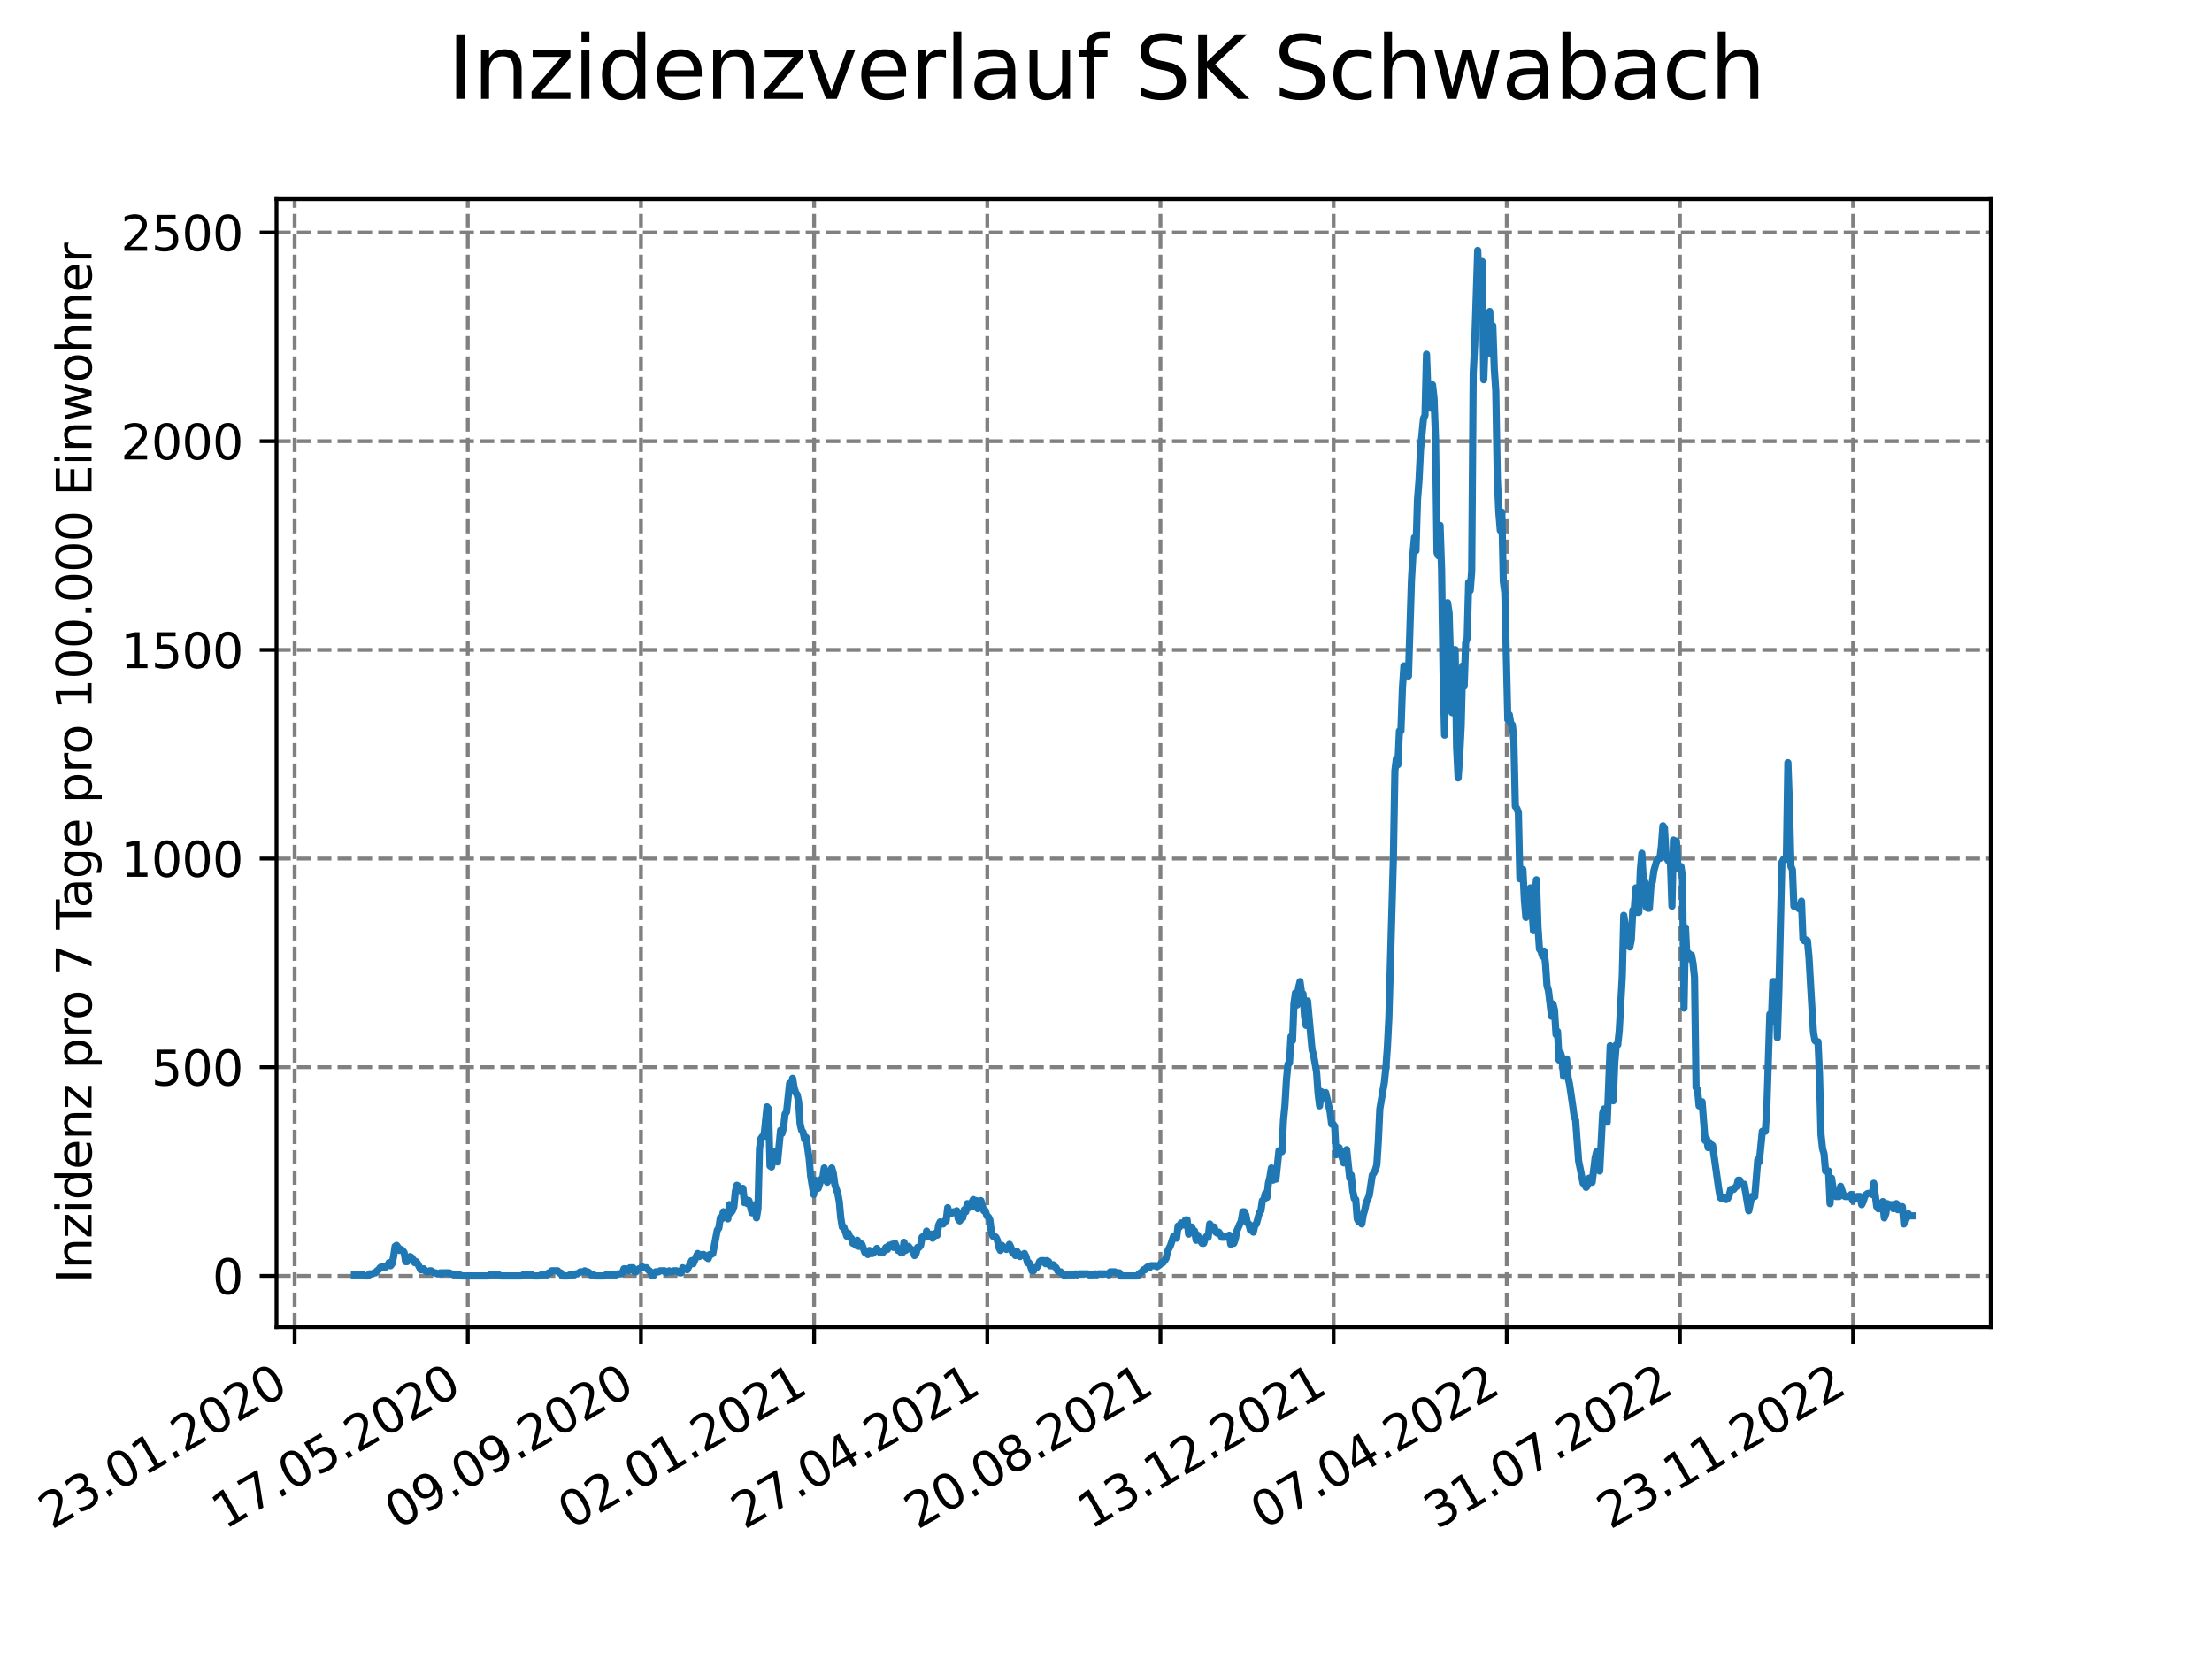 <?xml version="1.0" encoding="utf-8" standalone="no"?>
<!DOCTYPE svg PUBLIC "-//W3C//DTD SVG 1.1//EN"
  "http://www.w3.org/Graphics/SVG/1.1/DTD/svg11.dtd">
<svg xmlns:xlink="http://www.w3.org/1999/xlink" width="460.8pt" height="345.6pt" viewBox="0 0 460.8 345.6" xmlns="http://www.w3.org/2000/svg" version="1.1">
 <defs>
  <style type="text/css">*{stroke-linejoin: round; stroke-linecap: butt}</style>
 </defs>
 <g id="figure_1">
  <g id="patch_1">
   <path d="M 0 345.6 
L 460.8 345.6 
L 460.8 0 
L 0 0 
z
" style="fill: #ffffff"/>
  </g>
  <g id="axes_1">
   <g id="patch_2">
    <path d="M 57.6 276.48 
L 414.72 276.48 
L 414.72 41.472 
L 57.6 41.472 
z
" style="fill: #ffffff"/>
   </g>
   <g id="matplotlib.axis_1">
    <g id="xtick_1">
     <g id="line2d_1">
      <path d="M 61.377 276.48 
L 61.377 41.472 
" clip-path="url(#pb14b5b7aa2)" style="fill: none; stroke-dasharray: 2.96,1.28; stroke-dashoffset: 0; stroke: #808080; stroke-width: 0.8"/>
     </g>
     <g id="line2d_2">
      <defs>
       <path id="m2f297c852d" d="M 0 0 
L 0 3.5 
" style="stroke: #000000; stroke-width: 0.8"/>
      </defs>
      <g>
       <use xlink:href="#m2f297c852d" x="61.377" y="276.48" style="stroke: #000000; stroke-width: 0.8"/>
      </g>
     </g>
     <g id="text_1">
      <!-- 23.01.2020 -->
      <g transform="translate(10.752 318.689) rotate(-30) scale(0.1 -0.1)">
       <defs>
        <path id="DejaVuSans-32" d="M 1228 531 
L 3431 531 
L 3431 0 
L 469 0 
L 469 531 
Q 828 903 1448 1529 
Q 2069 2156 2228 2338 
Q 2531 2678 2651 2914 
Q 2772 3150 2772 3378 
Q 2772 3750 2511 3984 
Q 2250 4219 1831 4219 
Q 1534 4219 1204 4116 
Q 875 4013 500 3803 
L 500 4441 
Q 881 4594 1212 4672 
Q 1544 4750 1819 4750 
Q 2544 4750 2975 4387 
Q 3406 4025 3406 3419 
Q 3406 3131 3298 2873 
Q 3191 2616 2906 2266 
Q 2828 2175 2409 1742 
Q 1991 1309 1228 531 
z
" transform="scale(0.016)"/>
        <path id="DejaVuSans-33" d="M 2597 2516 
Q 3050 2419 3304 2112 
Q 3559 1806 3559 1356 
Q 3559 666 3084 287 
Q 2609 -91 1734 -91 
Q 1441 -91 1130 -33 
Q 819 25 488 141 
L 488 750 
Q 750 597 1062 519 
Q 1375 441 1716 441 
Q 2309 441 2620 675 
Q 2931 909 2931 1356 
Q 2931 1769 2642 2001 
Q 2353 2234 1838 2234 
L 1294 2234 
L 1294 2753 
L 1863 2753 
Q 2328 2753 2575 2939 
Q 2822 3125 2822 3475 
Q 2822 3834 2567 4026 
Q 2313 4219 1838 4219 
Q 1578 4219 1281 4162 
Q 984 4106 628 3988 
L 628 4550 
Q 988 4650 1302 4700 
Q 1616 4750 1894 4750 
Q 2613 4750 3031 4423 
Q 3450 4097 3450 3541 
Q 3450 3153 3228 2886 
Q 3006 2619 2597 2516 
z
" transform="scale(0.016)"/>
        <path id="DejaVuSans-2e" d="M 684 794 
L 1344 794 
L 1344 0 
L 684 0 
L 684 794 
z
" transform="scale(0.016)"/>
        <path id="DejaVuSans-30" d="M 2034 4250 
Q 1547 4250 1301 3770 
Q 1056 3291 1056 2328 
Q 1056 1369 1301 889 
Q 1547 409 2034 409 
Q 2525 409 2770 889 
Q 3016 1369 3016 2328 
Q 3016 3291 2770 3770 
Q 2525 4250 2034 4250 
z
M 2034 4750 
Q 2819 4750 3233 4129 
Q 3647 3509 3647 2328 
Q 3647 1150 3233 529 
Q 2819 -91 2034 -91 
Q 1250 -91 836 529 
Q 422 1150 422 2328 
Q 422 3509 836 4129 
Q 1250 4750 2034 4750 
z
" transform="scale(0.016)"/>
        <path id="DejaVuSans-31" d="M 794 531 
L 1825 531 
L 1825 4091 
L 703 3866 
L 703 4441 
L 1819 4666 
L 2450 4666 
L 2450 531 
L 3481 531 
L 3481 0 
L 794 0 
L 794 531 
z
" transform="scale(0.016)"/>
       </defs>
       <use xlink:href="#DejaVuSans-32"/>
       <use xlink:href="#DejaVuSans-33" x="63.623"/>
       <use xlink:href="#DejaVuSans-2e" x="127.246"/>
       <use xlink:href="#DejaVuSans-30" x="159.033"/>
       <use xlink:href="#DejaVuSans-31" x="222.656"/>
       <use xlink:href="#DejaVuSans-2e" x="286.279"/>
       <use xlink:href="#DejaVuSans-32" x="318.066"/>
       <use xlink:href="#DejaVuSans-30" x="381.689"/>
       <use xlink:href="#DejaVuSans-32" x="445.312"/>
       <use xlink:href="#DejaVuSans-30" x="508.936"/>
      </g>
     </g>
    </g>
    <g id="xtick_2">
     <g id="line2d_3">
      <path d="M 97.45 276.48 
L 97.45 41.472 
" clip-path="url(#pb14b5b7aa2)" style="fill: none; stroke-dasharray: 2.96,1.28; stroke-dashoffset: 0; stroke: #808080; stroke-width: 0.8"/>
     </g>
     <g id="line2d_4">
      <g>
       <use xlink:href="#m2f297c852d" x="97.45" y="276.48" style="stroke: #000000; stroke-width: 0.8"/>
      </g>
     </g>
     <g id="text_2">
      <!-- 17.05.2020 -->
      <g transform="translate(46.825 318.689) rotate(-30) scale(0.1 -0.1)">
       <defs>
        <path id="DejaVuSans-37" d="M 525 4666 
L 3525 4666 
L 3525 4397 
L 1831 0 
L 1172 0 
L 2766 4134 
L 525 4134 
L 525 4666 
z
" transform="scale(0.016)"/>
        <path id="DejaVuSans-35" d="M 691 4666 
L 3169 4666 
L 3169 4134 
L 1269 4134 
L 1269 2991 
Q 1406 3038 1543 3061 
Q 1681 3084 1819 3084 
Q 2600 3084 3056 2656 
Q 3513 2228 3513 1497 
Q 3513 744 3044 326 
Q 2575 -91 1722 -91 
Q 1428 -91 1123 -41 
Q 819 9 494 109 
L 494 744 
Q 775 591 1075 516 
Q 1375 441 1709 441 
Q 2250 441 2565 725 
Q 2881 1009 2881 1497 
Q 2881 1984 2565 2268 
Q 2250 2553 1709 2553 
Q 1456 2553 1204 2497 
Q 953 2441 691 2322 
L 691 4666 
z
" transform="scale(0.016)"/>
       </defs>
       <use xlink:href="#DejaVuSans-31"/>
       <use xlink:href="#DejaVuSans-37" x="63.623"/>
       <use xlink:href="#DejaVuSans-2e" x="127.246"/>
       <use xlink:href="#DejaVuSans-30" x="159.033"/>
       <use xlink:href="#DejaVuSans-35" x="222.656"/>
       <use xlink:href="#DejaVuSans-2e" x="286.279"/>
       <use xlink:href="#DejaVuSans-32" x="318.066"/>
       <use xlink:href="#DejaVuSans-30" x="381.689"/>
       <use xlink:href="#DejaVuSans-32" x="445.312"/>
       <use xlink:href="#DejaVuSans-30" x="508.936"/>
      </g>
     </g>
    </g>
    <g id="xtick_3">
     <g id="line2d_5">
      <path d="M 133.523 276.48 
L 133.523 41.472 
" clip-path="url(#pb14b5b7aa2)" style="fill: none; stroke-dasharray: 2.96,1.28; stroke-dashoffset: 0; stroke: #808080; stroke-width: 0.8"/>
     </g>
     <g id="line2d_6">
      <g>
       <use xlink:href="#m2f297c852d" x="133.523" y="276.48" style="stroke: #000000; stroke-width: 0.8"/>
      </g>
     </g>
     <g id="text_3">
      <!-- 09.09.2020 -->
      <g transform="translate(82.897 318.689) rotate(-30) scale(0.1 -0.1)">
       <defs>
        <path id="DejaVuSans-39" d="M 703 97 
L 703 672 
Q 941 559 1184 500 
Q 1428 441 1663 441 
Q 2288 441 2617 861 
Q 2947 1281 2994 2138 
Q 2813 1869 2534 1725 
Q 2256 1581 1919 1581 
Q 1219 1581 811 2004 
Q 403 2428 403 3163 
Q 403 3881 828 4315 
Q 1253 4750 1959 4750 
Q 2769 4750 3195 4129 
Q 3622 3509 3622 2328 
Q 3622 1225 3098 567 
Q 2575 -91 1691 -91 
Q 1453 -91 1209 -44 
Q 966 3 703 97 
z
M 1959 2075 
Q 2384 2075 2632 2365 
Q 2881 2656 2881 3163 
Q 2881 3666 2632 3958 
Q 2384 4250 1959 4250 
Q 1534 4250 1286 3958 
Q 1038 3666 1038 3163 
Q 1038 2656 1286 2365 
Q 1534 2075 1959 2075 
z
" transform="scale(0.016)"/>
       </defs>
       <use xlink:href="#DejaVuSans-30"/>
       <use xlink:href="#DejaVuSans-39" x="63.623"/>
       <use xlink:href="#DejaVuSans-2e" x="127.246"/>
       <use xlink:href="#DejaVuSans-30" x="159.033"/>
       <use xlink:href="#DejaVuSans-39" x="222.656"/>
       <use xlink:href="#DejaVuSans-2e" x="286.279"/>
       <use xlink:href="#DejaVuSans-32" x="318.066"/>
       <use xlink:href="#DejaVuSans-30" x="381.689"/>
       <use xlink:href="#DejaVuSans-32" x="445.312"/>
       <use xlink:href="#DejaVuSans-30" x="508.936"/>
      </g>
     </g>
    </g>
    <g id="xtick_4">
     <g id="line2d_7">
      <path d="M 169.595 276.48 
L 169.595 41.472 
" clip-path="url(#pb14b5b7aa2)" style="fill: none; stroke-dasharray: 2.96,1.28; stroke-dashoffset: 0; stroke: #808080; stroke-width: 0.8"/>
     </g>
     <g id="line2d_8">
      <g>
       <use xlink:href="#m2f297c852d" x="169.595" y="276.48" style="stroke: #000000; stroke-width: 0.8"/>
      </g>
     </g>
     <g id="text_4">
      <!-- 02.01.2021 -->
      <g transform="translate(118.97 318.689) rotate(-30) scale(0.1 -0.1)">
       <use xlink:href="#DejaVuSans-30"/>
       <use xlink:href="#DejaVuSans-32" x="63.623"/>
       <use xlink:href="#DejaVuSans-2e" x="127.246"/>
       <use xlink:href="#DejaVuSans-30" x="159.033"/>
       <use xlink:href="#DejaVuSans-31" x="222.656"/>
       <use xlink:href="#DejaVuSans-2e" x="286.279"/>
       <use xlink:href="#DejaVuSans-32" x="318.066"/>
       <use xlink:href="#DejaVuSans-30" x="381.689"/>
       <use xlink:href="#DejaVuSans-32" x="445.312"/>
       <use xlink:href="#DejaVuSans-31" x="508.936"/>
      </g>
     </g>
    </g>
    <g id="xtick_5">
     <g id="line2d_9">
      <path d="M 205.668 276.48 
L 205.668 41.472 
" clip-path="url(#pb14b5b7aa2)" style="fill: none; stroke-dasharray: 2.96,1.28; stroke-dashoffset: 0; stroke: #808080; stroke-width: 0.8"/>
     </g>
     <g id="line2d_10">
      <g>
       <use xlink:href="#m2f297c852d" x="205.668" y="276.48" style="stroke: #000000; stroke-width: 0.8"/>
      </g>
     </g>
     <g id="text_5">
      <!-- 27.04.2021 -->
      <g transform="translate(155.043 318.689) rotate(-30) scale(0.1 -0.1)">
       <defs>
        <path id="DejaVuSans-34" d="M 2419 4116 
L 825 1625 
L 2419 1625 
L 2419 4116 
z
M 2253 4666 
L 3047 4666 
L 3047 1625 
L 3713 1625 
L 3713 1100 
L 3047 1100 
L 3047 0 
L 2419 0 
L 2419 1100 
L 313 1100 
L 313 1709 
L 2253 4666 
z
" transform="scale(0.016)"/>
       </defs>
       <use xlink:href="#DejaVuSans-32"/>
       <use xlink:href="#DejaVuSans-37" x="63.623"/>
       <use xlink:href="#DejaVuSans-2e" x="127.246"/>
       <use xlink:href="#DejaVuSans-30" x="159.033"/>
       <use xlink:href="#DejaVuSans-34" x="222.656"/>
       <use xlink:href="#DejaVuSans-2e" x="286.279"/>
       <use xlink:href="#DejaVuSans-32" x="318.066"/>
       <use xlink:href="#DejaVuSans-30" x="381.689"/>
       <use xlink:href="#DejaVuSans-32" x="445.312"/>
       <use xlink:href="#DejaVuSans-31" x="508.936"/>
      </g>
     </g>
    </g>
    <g id="xtick_6">
     <g id="line2d_11">
      <path d="M 241.741 276.48 
L 241.741 41.472 
" clip-path="url(#pb14b5b7aa2)" style="fill: none; stroke-dasharray: 2.96,1.28; stroke-dashoffset: 0; stroke: #808080; stroke-width: 0.8"/>
     </g>
     <g id="line2d_12">
      <g>
       <use xlink:href="#m2f297c852d" x="241.741" y="276.48" style="stroke: #000000; stroke-width: 0.8"/>
      </g>
     </g>
     <g id="text_6">
      <!-- 20.08.2021 -->
      <g transform="translate(191.116 318.689) rotate(-30) scale(0.1 -0.1)">
       <defs>
        <path id="DejaVuSans-38" d="M 2034 2216 
Q 1584 2216 1326 1975 
Q 1069 1734 1069 1313 
Q 1069 891 1326 650 
Q 1584 409 2034 409 
Q 2484 409 2743 651 
Q 3003 894 3003 1313 
Q 3003 1734 2745 1975 
Q 2488 2216 2034 2216 
z
M 1403 2484 
Q 997 2584 770 2862 
Q 544 3141 544 3541 
Q 544 4100 942 4425 
Q 1341 4750 2034 4750 
Q 2731 4750 3128 4425 
Q 3525 4100 3525 3541 
Q 3525 3141 3298 2862 
Q 3072 2584 2669 2484 
Q 3125 2378 3379 2068 
Q 3634 1759 3634 1313 
Q 3634 634 3220 271 
Q 2806 -91 2034 -91 
Q 1263 -91 848 271 
Q 434 634 434 1313 
Q 434 1759 690 2068 
Q 947 2378 1403 2484 
z
M 1172 3481 
Q 1172 3119 1398 2916 
Q 1625 2713 2034 2713 
Q 2441 2713 2670 2916 
Q 2900 3119 2900 3481 
Q 2900 3844 2670 4047 
Q 2441 4250 2034 4250 
Q 1625 4250 1398 4047 
Q 1172 3844 1172 3481 
z
" transform="scale(0.016)"/>
       </defs>
       <use xlink:href="#DejaVuSans-32"/>
       <use xlink:href="#DejaVuSans-30" x="63.623"/>
       <use xlink:href="#DejaVuSans-2e" x="127.246"/>
       <use xlink:href="#DejaVuSans-30" x="159.033"/>
       <use xlink:href="#DejaVuSans-38" x="222.656"/>
       <use xlink:href="#DejaVuSans-2e" x="286.279"/>
       <use xlink:href="#DejaVuSans-32" x="318.066"/>
       <use xlink:href="#DejaVuSans-30" x="381.689"/>
       <use xlink:href="#DejaVuSans-32" x="445.312"/>
       <use xlink:href="#DejaVuSans-31" x="508.936"/>
      </g>
     </g>
    </g>
    <g id="xtick_7">
     <g id="line2d_13">
      <path d="M 277.814 276.48 
L 277.814 41.472 
" clip-path="url(#pb14b5b7aa2)" style="fill: none; stroke-dasharray: 2.96,1.28; stroke-dashoffset: 0; stroke: #808080; stroke-width: 0.8"/>
     </g>
     <g id="line2d_14">
      <g>
       <use xlink:href="#m2f297c852d" x="277.814" y="276.48" style="stroke: #000000; stroke-width: 0.8"/>
      </g>
     </g>
     <g id="text_7">
      <!-- 13.12.2021 -->
      <g transform="translate(227.188 318.689) rotate(-30) scale(0.1 -0.1)">
       <use xlink:href="#DejaVuSans-31"/>
       <use xlink:href="#DejaVuSans-33" x="63.623"/>
       <use xlink:href="#DejaVuSans-2e" x="127.246"/>
       <use xlink:href="#DejaVuSans-31" x="159.033"/>
       <use xlink:href="#DejaVuSans-32" x="222.656"/>
       <use xlink:href="#DejaVuSans-2e" x="286.279"/>
       <use xlink:href="#DejaVuSans-32" x="318.066"/>
       <use xlink:href="#DejaVuSans-30" x="381.689"/>
       <use xlink:href="#DejaVuSans-32" x="445.312"/>
       <use xlink:href="#DejaVuSans-31" x="508.936"/>
      </g>
     </g>
    </g>
    <g id="xtick_8">
     <g id="line2d_15">
      <path d="M 313.886 276.48 
L 313.886 41.472 
" clip-path="url(#pb14b5b7aa2)" style="fill: none; stroke-dasharray: 2.96,1.28; stroke-dashoffset: 0; stroke: #808080; stroke-width: 0.8"/>
     </g>
     <g id="line2d_16">
      <g>
       <use xlink:href="#m2f297c852d" x="313.886" y="276.48" style="stroke: #000000; stroke-width: 0.8"/>
      </g>
     </g>
     <g id="text_8">
      <!-- 07.04.2022 -->
      <g transform="translate(263.261 318.689) rotate(-30) scale(0.1 -0.1)">
       <use xlink:href="#DejaVuSans-30"/>
       <use xlink:href="#DejaVuSans-37" x="63.623"/>
       <use xlink:href="#DejaVuSans-2e" x="127.246"/>
       <use xlink:href="#DejaVuSans-30" x="159.033"/>
       <use xlink:href="#DejaVuSans-34" x="222.656"/>
       <use xlink:href="#DejaVuSans-2e" x="286.279"/>
       <use xlink:href="#DejaVuSans-32" x="318.066"/>
       <use xlink:href="#DejaVuSans-30" x="381.689"/>
       <use xlink:href="#DejaVuSans-32" x="445.312"/>
       <use xlink:href="#DejaVuSans-32" x="508.936"/>
      </g>
     </g>
    </g>
    <g id="xtick_9">
     <g id="line2d_17">
      <path d="M 349.959 276.48 
L 349.959 41.472 
" clip-path="url(#pb14b5b7aa2)" style="fill: none; stroke-dasharray: 2.96,1.28; stroke-dashoffset: 0; stroke: #808080; stroke-width: 0.8"/>
     </g>
     <g id="line2d_18">
      <g>
       <use xlink:href="#m2f297c852d" x="349.959" y="276.48" style="stroke: #000000; stroke-width: 0.8"/>
      </g>
     </g>
     <g id="text_9">
      <!-- 31.07.2022 -->
      <g transform="translate(299.334 318.689) rotate(-30) scale(0.1 -0.1)">
       <use xlink:href="#DejaVuSans-33"/>
       <use xlink:href="#DejaVuSans-31" x="63.623"/>
       <use xlink:href="#DejaVuSans-2e" x="127.246"/>
       <use xlink:href="#DejaVuSans-30" x="159.033"/>
       <use xlink:href="#DejaVuSans-37" x="222.656"/>
       <use xlink:href="#DejaVuSans-2e" x="286.279"/>
       <use xlink:href="#DejaVuSans-32" x="318.066"/>
       <use xlink:href="#DejaVuSans-30" x="381.689"/>
       <use xlink:href="#DejaVuSans-32" x="445.312"/>
       <use xlink:href="#DejaVuSans-32" x="508.936"/>
      </g>
     </g>
    </g>
    <g id="xtick_10">
     <g id="line2d_19">
      <path d="M 386.032 276.48 
L 386.032 41.472 
" clip-path="url(#pb14b5b7aa2)" style="fill: none; stroke-dasharray: 2.96,1.28; stroke-dashoffset: 0; stroke: #808080; stroke-width: 0.8"/>
     </g>
     <g id="line2d_20">
      <g>
       <use xlink:href="#m2f297c852d" x="386.032" y="276.48" style="stroke: #000000; stroke-width: 0.8"/>
      </g>
     </g>
     <g id="text_10">
      <!-- 23.11.2022 -->
      <g transform="translate(335.407 318.689) rotate(-30) scale(0.1 -0.1)">
       <use xlink:href="#DejaVuSans-32"/>
       <use xlink:href="#DejaVuSans-33" x="63.623"/>
       <use xlink:href="#DejaVuSans-2e" x="127.246"/>
       <use xlink:href="#DejaVuSans-31" x="159.033"/>
       <use xlink:href="#DejaVuSans-31" x="222.656"/>
       <use xlink:href="#DejaVuSans-2e" x="286.279"/>
       <use xlink:href="#DejaVuSans-32" x="318.066"/>
       <use xlink:href="#DejaVuSans-30" x="381.689"/>
       <use xlink:href="#DejaVuSans-32" x="445.312"/>
       <use xlink:href="#DejaVuSans-32" x="508.936"/>
      </g>
     </g>
    </g>
   </g>
   <g id="matplotlib.axis_2">
    <g id="ytick_1">
     <g id="line2d_21">
      <path d="M 57.6 265.798 
L 414.72 265.798 
" clip-path="url(#pb14b5b7aa2)" style="fill: none; stroke-dasharray: 2.96,1.28; stroke-dashoffset: 0; stroke: #808080; stroke-width: 0.8"/>
     </g>
     <g id="line2d_22">
      <defs>
       <path id="mdc24392b58" d="M 0 0 
L -3.5 0 
" style="stroke: #000000; stroke-width: 0.8"/>
      </defs>
      <g>
       <use xlink:href="#mdc24392b58" x="57.6" y="265.798" style="stroke: #000000; stroke-width: 0.8"/>
      </g>
     </g>
     <g id="text_11">
      <!-- 0 -->
      <g transform="translate(44.237 269.597) scale(0.1 -0.1)">
       <use xlink:href="#DejaVuSans-30"/>
      </g>
     </g>
    </g>
    <g id="ytick_2">
     <g id="line2d_23">
      <path d="M 57.6 222.325 
L 414.72 222.325 
" clip-path="url(#pb14b5b7aa2)" style="fill: none; stroke-dasharray: 2.96,1.28; stroke-dashoffset: 0; stroke: #808080; stroke-width: 0.8"/>
     </g>
     <g id="line2d_24">
      <g>
       <use xlink:href="#mdc24392b58" x="57.6" y="222.325" style="stroke: #000000; stroke-width: 0.8"/>
      </g>
     </g>
     <g id="text_12">
      <!-- 500 -->
      <g transform="translate(31.512 226.125) scale(0.1 -0.1)">
       <use xlink:href="#DejaVuSans-35"/>
       <use xlink:href="#DejaVuSans-30" x="63.623"/>
       <use xlink:href="#DejaVuSans-30" x="127.246"/>
      </g>
     </g>
    </g>
    <g id="ytick_3">
     <g id="line2d_25">
      <path d="M 57.6 178.853 
L 414.72 178.853 
" clip-path="url(#pb14b5b7aa2)" style="fill: none; stroke-dasharray: 2.96,1.28; stroke-dashoffset: 0; stroke: #808080; stroke-width: 0.8"/>
     </g>
     <g id="line2d_26">
      <g>
       <use xlink:href="#mdc24392b58" x="57.6" y="178.853" style="stroke: #000000; stroke-width: 0.8"/>
      </g>
     </g>
     <g id="text_13">
      <!-- 1000 -->
      <g transform="translate(25.15 182.652) scale(0.1 -0.1)">
       <use xlink:href="#DejaVuSans-31"/>
       <use xlink:href="#DejaVuSans-30" x="63.623"/>
       <use xlink:href="#DejaVuSans-30" x="127.246"/>
       <use xlink:href="#DejaVuSans-30" x="190.869"/>
      </g>
     </g>
    </g>
    <g id="ytick_4">
     <g id="line2d_27">
      <path d="M 57.6 135.381 
L 414.72 135.381 
" clip-path="url(#pb14b5b7aa2)" style="fill: none; stroke-dasharray: 2.96,1.28; stroke-dashoffset: 0; stroke: #808080; stroke-width: 0.8"/>
     </g>
     <g id="line2d_28">
      <g>
       <use xlink:href="#mdc24392b58" x="57.6" y="135.381" style="stroke: #000000; stroke-width: 0.8"/>
      </g>
     </g>
     <g id="text_14">
      <!-- 1500 -->
      <g transform="translate(25.15 139.18) scale(0.1 -0.1)">
       <use xlink:href="#DejaVuSans-31"/>
       <use xlink:href="#DejaVuSans-35" x="63.623"/>
       <use xlink:href="#DejaVuSans-30" x="127.246"/>
       <use xlink:href="#DejaVuSans-30" x="190.869"/>
      </g>
     </g>
    </g>
    <g id="ytick_5">
     <g id="line2d_29">
      <path d="M 57.6 91.908 
L 414.72 91.908 
" clip-path="url(#pb14b5b7aa2)" style="fill: none; stroke-dasharray: 2.96,1.28; stroke-dashoffset: 0; stroke: #808080; stroke-width: 0.8"/>
     </g>
     <g id="line2d_30">
      <g>
       <use xlink:href="#mdc24392b58" x="57.6" y="91.908" style="stroke: #000000; stroke-width: 0.8"/>
      </g>
     </g>
     <g id="text_15">
      <!-- 2000 -->
      <g transform="translate(25.15 95.708) scale(0.1 -0.1)">
       <use xlink:href="#DejaVuSans-32"/>
       <use xlink:href="#DejaVuSans-30" x="63.623"/>
       <use xlink:href="#DejaVuSans-30" x="127.246"/>
       <use xlink:href="#DejaVuSans-30" x="190.869"/>
      </g>
     </g>
    </g>
    <g id="ytick_6">
     <g id="line2d_31">
      <path d="M 57.6 48.436 
L 414.72 48.436 
" clip-path="url(#pb14b5b7aa2)" style="fill: none; stroke-dasharray: 2.96,1.28; stroke-dashoffset: 0; stroke: #808080; stroke-width: 0.8"/>
     </g>
     <g id="line2d_32">
      <g>
       <use xlink:href="#mdc24392b58" x="57.6" y="48.436" style="stroke: #000000; stroke-width: 0.8"/>
      </g>
     </g>
     <g id="text_16">
      <!-- 2500 -->
      <g transform="translate(25.15 52.235) scale(0.1 -0.1)">
       <use xlink:href="#DejaVuSans-32"/>
       <use xlink:href="#DejaVuSans-35" x="63.623"/>
       <use xlink:href="#DejaVuSans-30" x="127.246"/>
       <use xlink:href="#DejaVuSans-30" x="190.869"/>
      </g>
     </g>
    </g>
    <g id="text_17">
     <!-- Inzidenz pro 7 Tage pro 100.000 Einwohner -->
     <g transform="translate(19.07 267.301) rotate(-90) scale(0.1 -0.1)">
      <defs>
       <path id="DejaVuSans-49" d="M 628 4666 
L 1259 4666 
L 1259 0 
L 628 0 
L 628 4666 
z
" transform="scale(0.016)"/>
       <path id="DejaVuSans-6e" d="M 3513 2113 
L 3513 0 
L 2938 0 
L 2938 2094 
Q 2938 2591 2744 2837 
Q 2550 3084 2163 3084 
Q 1697 3084 1428 2787 
Q 1159 2491 1159 1978 
L 1159 0 
L 581 0 
L 581 3500 
L 1159 3500 
L 1159 2956 
Q 1366 3272 1645 3428 
Q 1925 3584 2291 3584 
Q 2894 3584 3203 3211 
Q 3513 2838 3513 2113 
z
" transform="scale(0.016)"/>
       <path id="DejaVuSans-7a" d="M 353 3500 
L 3084 3500 
L 3084 2975 
L 922 459 
L 3084 459 
L 3084 0 
L 275 0 
L 275 525 
L 2438 3041 
L 353 3041 
L 353 3500 
z
" transform="scale(0.016)"/>
       <path id="DejaVuSans-69" d="M 603 3500 
L 1178 3500 
L 1178 0 
L 603 0 
L 603 3500 
z
M 603 4863 
L 1178 4863 
L 1178 4134 
L 603 4134 
L 603 4863 
z
" transform="scale(0.016)"/>
       <path id="DejaVuSans-64" d="M 2906 2969 
L 2906 4863 
L 3481 4863 
L 3481 0 
L 2906 0 
L 2906 525 
Q 2725 213 2448 61 
Q 2172 -91 1784 -91 
Q 1150 -91 751 415 
Q 353 922 353 1747 
Q 353 2572 751 3078 
Q 1150 3584 1784 3584 
Q 2172 3584 2448 3432 
Q 2725 3281 2906 2969 
z
M 947 1747 
Q 947 1113 1208 752 
Q 1469 391 1925 391 
Q 2381 391 2643 752 
Q 2906 1113 2906 1747 
Q 2906 2381 2643 2742 
Q 2381 3103 1925 3103 
Q 1469 3103 1208 2742 
Q 947 2381 947 1747 
z
" transform="scale(0.016)"/>
       <path id="DejaVuSans-65" d="M 3597 1894 
L 3597 1613 
L 953 1613 
Q 991 1019 1311 708 
Q 1631 397 2203 397 
Q 2534 397 2845 478 
Q 3156 559 3463 722 
L 3463 178 
Q 3153 47 2828 -22 
Q 2503 -91 2169 -91 
Q 1331 -91 842 396 
Q 353 884 353 1716 
Q 353 2575 817 3079 
Q 1281 3584 2069 3584 
Q 2775 3584 3186 3129 
Q 3597 2675 3597 1894 
z
M 3022 2063 
Q 3016 2534 2758 2815 
Q 2500 3097 2075 3097 
Q 1594 3097 1305 2825 
Q 1016 2553 972 2059 
L 3022 2063 
z
" transform="scale(0.016)"/>
       <path id="DejaVuSans-20" transform="scale(0.016)"/>
       <path id="DejaVuSans-70" d="M 1159 525 
L 1159 -1331 
L 581 -1331 
L 581 3500 
L 1159 3500 
L 1159 2969 
Q 1341 3281 1617 3432 
Q 1894 3584 2278 3584 
Q 2916 3584 3314 3078 
Q 3713 2572 3713 1747 
Q 3713 922 3314 415 
Q 2916 -91 2278 -91 
Q 1894 -91 1617 61 
Q 1341 213 1159 525 
z
M 3116 1747 
Q 3116 2381 2855 2742 
Q 2594 3103 2138 3103 
Q 1681 3103 1420 2742 
Q 1159 2381 1159 1747 
Q 1159 1113 1420 752 
Q 1681 391 2138 391 
Q 2594 391 2855 752 
Q 3116 1113 3116 1747 
z
" transform="scale(0.016)"/>
       <path id="DejaVuSans-72" d="M 2631 2963 
Q 2534 3019 2420 3045 
Q 2306 3072 2169 3072 
Q 1681 3072 1420 2755 
Q 1159 2438 1159 1844 
L 1159 0 
L 581 0 
L 581 3500 
L 1159 3500 
L 1159 2956 
Q 1341 3275 1631 3429 
Q 1922 3584 2338 3584 
Q 2397 3584 2469 3576 
Q 2541 3569 2628 3553 
L 2631 2963 
z
" transform="scale(0.016)"/>
       <path id="DejaVuSans-6f" d="M 1959 3097 
Q 1497 3097 1228 2736 
Q 959 2375 959 1747 
Q 959 1119 1226 758 
Q 1494 397 1959 397 
Q 2419 397 2687 759 
Q 2956 1122 2956 1747 
Q 2956 2369 2687 2733 
Q 2419 3097 1959 3097 
z
M 1959 3584 
Q 2709 3584 3137 3096 
Q 3566 2609 3566 1747 
Q 3566 888 3137 398 
Q 2709 -91 1959 -91 
Q 1206 -91 779 398 
Q 353 888 353 1747 
Q 353 2609 779 3096 
Q 1206 3584 1959 3584 
z
" transform="scale(0.016)"/>
       <path id="DejaVuSans-54" d="M -19 4666 
L 3928 4666 
L 3928 4134 
L 2272 4134 
L 2272 0 
L 1638 0 
L 1638 4134 
L -19 4134 
L -19 4666 
z
" transform="scale(0.016)"/>
       <path id="DejaVuSans-61" d="M 2194 1759 
Q 1497 1759 1228 1600 
Q 959 1441 959 1056 
Q 959 750 1161 570 
Q 1363 391 1709 391 
Q 2188 391 2477 730 
Q 2766 1069 2766 1631 
L 2766 1759 
L 2194 1759 
z
M 3341 1997 
L 3341 0 
L 2766 0 
L 2766 531 
Q 2569 213 2275 61 
Q 1981 -91 1556 -91 
Q 1019 -91 701 211 
Q 384 513 384 1019 
Q 384 1609 779 1909 
Q 1175 2209 1959 2209 
L 2766 2209 
L 2766 2266 
Q 2766 2663 2505 2880 
Q 2244 3097 1772 3097 
Q 1472 3097 1187 3025 
Q 903 2953 641 2809 
L 641 3341 
Q 956 3463 1253 3523 
Q 1550 3584 1831 3584 
Q 2591 3584 2966 3190 
Q 3341 2797 3341 1997 
z
" transform="scale(0.016)"/>
       <path id="DejaVuSans-67" d="M 2906 1791 
Q 2906 2416 2648 2759 
Q 2391 3103 1925 3103 
Q 1463 3103 1205 2759 
Q 947 2416 947 1791 
Q 947 1169 1205 825 
Q 1463 481 1925 481 
Q 2391 481 2648 825 
Q 2906 1169 2906 1791 
z
M 3481 434 
Q 3481 -459 3084 -895 
Q 2688 -1331 1869 -1331 
Q 1566 -1331 1297 -1286 
Q 1028 -1241 775 -1147 
L 775 -588 
Q 1028 -725 1275 -790 
Q 1522 -856 1778 -856 
Q 2344 -856 2625 -561 
Q 2906 -266 2906 331 
L 2906 616 
Q 2728 306 2450 153 
Q 2172 0 1784 0 
Q 1141 0 747 490 
Q 353 981 353 1791 
Q 353 2603 747 3093 
Q 1141 3584 1784 3584 
Q 2172 3584 2450 3431 
Q 2728 3278 2906 2969 
L 2906 3500 
L 3481 3500 
L 3481 434 
z
" transform="scale(0.016)"/>
       <path id="DejaVuSans-45" d="M 628 4666 
L 3578 4666 
L 3578 4134 
L 1259 4134 
L 1259 2753 
L 3481 2753 
L 3481 2222 
L 1259 2222 
L 1259 531 
L 3634 531 
L 3634 0 
L 628 0 
L 628 4666 
z
" transform="scale(0.016)"/>
       <path id="DejaVuSans-77" d="M 269 3500 
L 844 3500 
L 1563 769 
L 2278 3500 
L 2956 3500 
L 3675 769 
L 4391 3500 
L 4966 3500 
L 4050 0 
L 3372 0 
L 2619 2869 
L 1863 0 
L 1184 0 
L 269 3500 
z
" transform="scale(0.016)"/>
       <path id="DejaVuSans-68" d="M 3513 2113 
L 3513 0 
L 2938 0 
L 2938 2094 
Q 2938 2591 2744 2837 
Q 2550 3084 2163 3084 
Q 1697 3084 1428 2787 
Q 1159 2491 1159 1978 
L 1159 0 
L 581 0 
L 581 4863 
L 1159 4863 
L 1159 2956 
Q 1366 3272 1645 3428 
Q 1925 3584 2291 3584 
Q 2894 3584 3203 3211 
Q 3513 2838 3513 2113 
z
" transform="scale(0.016)"/>
      </defs>
      <use xlink:href="#DejaVuSans-49"/>
      <use xlink:href="#DejaVuSans-6e" x="29.492"/>
      <use xlink:href="#DejaVuSans-7a" x="92.871"/>
      <use xlink:href="#DejaVuSans-69" x="145.361"/>
      <use xlink:href="#DejaVuSans-64" x="173.145"/>
      <use xlink:href="#DejaVuSans-65" x="236.621"/>
      <use xlink:href="#DejaVuSans-6e" x="298.145"/>
      <use xlink:href="#DejaVuSans-7a" x="361.523"/>
      <use xlink:href="#DejaVuSans-20" x="414.014"/>
      <use xlink:href="#DejaVuSans-70" x="445.801"/>
      <use xlink:href="#DejaVuSans-72" x="509.277"/>
      <use xlink:href="#DejaVuSans-6f" x="548.141"/>
      <use xlink:href="#DejaVuSans-20" x="609.322"/>
      <use xlink:href="#DejaVuSans-37" x="641.109"/>
      <use xlink:href="#DejaVuSans-20" x="704.732"/>
      <use xlink:href="#DejaVuSans-54" x="736.52"/>
      <use xlink:href="#DejaVuSans-61" x="781.104"/>
      <use xlink:href="#DejaVuSans-67" x="842.383"/>
      <use xlink:href="#DejaVuSans-65" x="905.859"/>
      <use xlink:href="#DejaVuSans-20" x="967.383"/>
      <use xlink:href="#DejaVuSans-70" x="999.17"/>
      <use xlink:href="#DejaVuSans-72" x="1062.646"/>
      <use xlink:href="#DejaVuSans-6f" x="1101.51"/>
      <use xlink:href="#DejaVuSans-20" x="1162.691"/>
      <use xlink:href="#DejaVuSans-31" x="1194.479"/>
      <use xlink:href="#DejaVuSans-30" x="1258.102"/>
      <use xlink:href="#DejaVuSans-30" x="1321.725"/>
      <use xlink:href="#DejaVuSans-2e" x="1385.348"/>
      <use xlink:href="#DejaVuSans-30" x="1417.135"/>
      <use xlink:href="#DejaVuSans-30" x="1480.758"/>
      <use xlink:href="#DejaVuSans-30" x="1544.381"/>
      <use xlink:href="#DejaVuSans-20" x="1608.004"/>
      <use xlink:href="#DejaVuSans-45" x="1639.791"/>
      <use xlink:href="#DejaVuSans-69" x="1702.975"/>
      <use xlink:href="#DejaVuSans-6e" x="1730.758"/>
      <use xlink:href="#DejaVuSans-77" x="1794.137"/>
      <use xlink:href="#DejaVuSans-6f" x="1875.924"/>
      <use xlink:href="#DejaVuSans-68" x="1937.105"/>
      <use xlink:href="#DejaVuSans-6e" x="2000.484"/>
      <use xlink:href="#DejaVuSans-65" x="2063.863"/>
      <use xlink:href="#DejaVuSans-72" x="2125.387"/>
     </g>
    </g>
   </g>
   <g id="line2d_33">
    <path d="M 73.833 265.586 
L 75.715 265.586 
L 76.028 265.798 
L 76.656 265.798 
L 76.969 265.374 
L 77.597 265.374 
L 77.911 265.161 
L 78.224 265.161 
L 78.538 264.737 
L 78.852 264.525 
L 79.165 264.101 
L 79.479 263.888 
L 79.793 263.888 
L 80.106 264.101 
L 80.734 263.676 
L 81.047 263.04 
L 81.361 263.676 
L 81.675 263.252 
L 81.988 261.767 
L 82.302 259.645 
L 82.616 259.433 
L 82.929 259.857 
L 83.243 260.494 
L 83.557 260.282 
L 83.87 260.494 
L 84.184 260.918 
L 84.498 262.828 
L 84.811 262.828 
L 85.125 262.403 
L 85.439 261.767 
L 85.752 261.979 
L 86.066 262.403 
L 86.38 263.04 
L 86.693 262.828 
L 87.007 263.252 
L 87.634 264.525 
L 87.948 264.525 
L 88.262 264.313 
L 88.575 264.737 
L 88.889 264.949 
L 89.203 264.949 
L 89.517 264.737 
L 89.83 264.737 
L 90.458 265.161 
L 90.771 265.161 
L 91.085 265.374 
L 91.399 265.374 
L 91.712 265.161 
L 92.026 265.374 
L 92.34 265.161 
L 93.594 265.161 
L 93.908 265.374 
L 94.222 265.374 
L 94.535 265.586 
L 95.79 265.586 
L 96.104 265.798 
L 101.75 265.798 
L 102.064 265.586 
L 103.946 265.586 
L 104.259 265.798 
L 108.651 265.798 
L 108.964 265.586 
L 110.846 265.586 
L 111.16 265.798 
L 112.415 265.798 
L 112.729 265.586 
L 113.983 265.586 
L 114.297 265.161 
L 114.611 265.161 
L 114.924 264.737 
L 116.179 264.737 
L 116.493 265.161 
L 116.806 265.161 
L 117.12 265.798 
L 118.375 265.798 
L 118.688 265.586 
L 119.629 265.586 
L 119.943 265.374 
L 120.257 265.374 
L 120.884 264.949 
L 121.511 264.949 
L 121.825 264.737 
L 122.139 264.949 
L 122.452 264.949 
L 122.766 265.161 
L 123.08 265.586 
L 123.707 265.586 
L 124.021 265.798 
L 125.903 265.798 
L 126.217 265.586 
L 128.412 265.586 
L 128.726 265.374 
L 129.353 265.374 
L 129.667 265.161 
L 129.981 264.313 
L 130.294 264.313 
L 130.922 264.737 
L 131.235 264.101 
L 131.863 264.101 
L 132.176 264.949 
L 132.49 264.949 
L 132.804 264.525 
L 133.117 264.313 
L 133.431 264.313 
L 133.745 263.888 
L 134.058 264.101 
L 134.686 264.101 
L 135 264.525 
L 135.313 264.737 
L 135.941 265.798 
L 136.254 265.586 
L 136.568 264.949 
L 137.195 264.949 
L 137.509 264.737 
L 138.45 264.737 
L 138.764 265.161 
L 139.391 264.737 
L 139.705 264.949 
L 140.018 264.949 
L 140.332 264.737 
L 140.959 264.737 
L 141.587 265.161 
L 141.9 265.161 
L 142.214 264.101 
L 142.528 264.313 
L 142.841 264.313 
L 143.155 264.525 
L 144.096 262.615 
L 144.41 263.252 
L 145.037 261.767 
L 145.351 261.13 
L 145.665 261.767 
L 146.292 261.342 
L 146.606 261.342 
L 146.919 261.555 
L 147.233 261.979 
L 147.547 262.191 
L 147.86 261.342 
L 148.174 261.342 
L 148.488 261.13 
L 149.429 256.251 
L 149.742 255.826 
L 150.056 253.705 
L 150.37 253.917 
L 150.683 252.432 
L 150.997 253.28 
L 151.311 253.493 
L 151.624 253.917 
L 151.938 250.947 
L 152.252 252.644 
L 152.565 252.22 
L 152.879 251.371 
L 153.193 248.189 
L 153.506 246.916 
L 153.82 247.128 
L 154.134 248.189 
L 154.447 247.552 
L 154.761 247.552 
L 155.075 250.522 
L 155.388 249.886 
L 155.702 250.735 
L 156.016 250.098 
L 156.643 252.644 
L 156.957 252.008 
L 157.271 250.947 
L 157.584 253.705 
L 157.898 251.795 
L 158.212 239.278 
L 158.525 237.156 
L 158.839 236.732 
L 159.153 236.732 
L 159.78 230.58 
L 160.094 231.004 
L 160.407 242.885 
L 160.721 243.097 
L 161.348 239.914 
L 161.662 240.551 
L 161.976 242.036 
L 162.603 235.459 
L 162.917 236.096 
L 163.23 234.823 
L 163.544 232.065 
L 163.858 231.64 
L 164.485 225.7 
L 164.799 226.548 
L 165.112 224.639 
L 165.426 226.548 
L 165.74 227.609 
L 166.053 228.034 
L 166.367 229.519 
L 166.681 234.186 
L 166.994 235.459 
L 167.308 235.883 
L 167.622 237.369 
L 167.935 236.944 
L 168.563 241.4 
L 168.877 245.006 
L 169.504 248.825 
L 169.818 245.855 
L 170.131 247.552 
L 170.445 247.552 
L 171.072 245.643 
L 171.386 245.431 
L 171.7 243.309 
L 172.327 246.279 
L 172.641 245.855 
L 173.268 243.309 
L 173.582 244.37 
L 173.895 246.704 
L 174.523 248.613 
L 174.836 250.31 
L 175.15 253.705 
L 175.464 255.614 
L 175.777 255.614 
L 176.405 257.524 
L 176.718 256.887 
L 177.032 257.736 
L 177.346 257.948 
L 177.659 259.009 
L 177.973 259.009 
L 178.287 259.433 
L 178.6 258.372 
L 178.914 259.645 
L 179.228 259.009 
L 179.542 259.221 
L 180.169 260.918 
L 180.483 260.706 
L 180.796 261.342 
L 181.11 260.494 
L 181.424 261.13 
L 181.737 261.13 
L 182.051 260.918 
L 182.678 260.07 
L 183.306 260.918 
L 183.933 260.918 
L 184.56 259.857 
L 184.874 260.282 
L 185.188 259.433 
L 185.501 259.433 
L 185.815 259.221 
L 186.129 259.857 
L 186.442 259.009 
L 187.07 260.494 
L 187.383 260.494 
L 187.697 260.918 
L 188.011 260.918 
L 188.324 258.797 
L 188.638 260.494 
L 188.952 260.282 
L 189.265 259.645 
L 189.579 260.07 
L 190.206 260.494 
L 190.52 261.555 
L 190.834 261.13 
L 191.148 259.857 
L 191.461 259.857 
L 191.775 259.433 
L 192.089 257.736 
L 192.402 257.524 
L 192.716 257.736 
L 193.03 256.463 
L 193.343 257.524 
L 193.971 257.099 
L 194.284 257.948 
L 194.598 257.524 
L 194.912 256.887 
L 195.225 257.311 
L 195.539 255.19 
L 195.853 254.553 
L 196.48 254.978 
L 196.794 254.341 
L 197.107 254.341 
L 197.421 251.583 
L 197.735 252.644 
L 198.048 252.856 
L 198.676 252.432 
L 198.989 252.644 
L 199.303 252.22 
L 199.617 253.917 
L 199.93 254.341 
L 200.244 253.917 
L 200.558 253.705 
L 200.871 252.008 
L 201.185 252.432 
L 201.499 250.735 
L 201.812 251.583 
L 202.754 249.886 
L 203.067 251.371 
L 203.381 250.098 
L 203.695 251.795 
L 204.322 250.098 
L 204.949 252.22 
L 205.263 252.22 
L 205.577 253.28 
L 205.89 253.493 
L 206.204 254.129 
L 206.518 256.675 
L 206.831 257.524 
L 207.145 257.524 
L 207.459 257.736 
L 207.772 258.372 
L 208.086 259.857 
L 208.4 260.494 
L 208.713 259.433 
L 209.027 259.857 
L 209.341 259.857 
L 209.654 260.282 
L 209.968 260.07 
L 210.282 259.221 
L 210.595 259.857 
L 210.909 260.918 
L 211.223 261.13 
L 211.536 261.555 
L 211.85 260.706 
L 212.164 261.13 
L 212.477 261.767 
L 213.418 261.13 
L 213.732 261.767 
L 214.046 263.04 
L 214.36 263.04 
L 214.673 263.676 
L 214.987 264.737 
L 215.301 264.737 
L 215.614 264.101 
L 215.928 264.101 
L 216.242 263.676 
L 216.555 262.828 
L 216.869 262.615 
L 217.496 262.615 
L 217.81 263.252 
L 218.124 262.615 
L 218.437 262.828 
L 218.751 263.676 
L 219.065 263.676 
L 219.378 263.464 
L 219.692 263.888 
L 220.006 264.101 
L 220.319 264.737 
L 220.633 264.949 
L 220.947 264.949 
L 221.26 265.374 
L 221.888 265.798 
L 222.201 265.586 
L 223.77 265.586 
L 224.083 265.374 
L 224.397 265.586 
L 224.711 265.374 
L 226.593 265.374 
L 226.907 265.586 
L 227.848 265.586 
L 228.161 265.374 
L 228.475 265.586 
L 228.789 265.374 
L 230.671 265.374 
L 230.984 265.586 
L 231.298 264.949 
L 232.239 264.949 
L 232.553 265.161 
L 233.18 265.161 
L 233.494 265.798 
L 236.944 265.798 
L 237.258 265.374 
L 237.885 264.949 
L 238.199 264.525 
L 238.513 264.525 
L 238.826 264.101 
L 239.14 263.888 
L 239.454 264.101 
L 239.767 263.676 
L 240.708 263.676 
L 241.022 263.888 
L 241.649 263.464 
L 241.963 263.04 
L 242.277 263.04 
L 242.904 262.191 
L 243.218 260.706 
L 243.845 259.433 
L 244.472 257.524 
L 244.786 257.524 
L 245.1 257.948 
L 245.413 255.402 
L 245.727 255.614 
L 246.041 254.766 
L 246.354 254.766 
L 246.668 255.19 
L 246.982 254.129 
L 247.295 254.129 
L 247.609 257.099 
L 247.923 255.614 
L 248.237 255.614 
L 248.55 256.251 
L 248.864 256.463 
L 249.178 258.372 
L 249.491 257.311 
L 249.805 258.16 
L 250.432 259.009 
L 250.746 259.009 
L 251.06 257.948 
L 251.373 257.524 
L 251.687 257.736 
L 252.001 254.978 
L 252.314 255.402 
L 252.628 255.614 
L 252.942 255.614 
L 253.255 256.675 
L 253.569 256.887 
L 253.883 256.675 
L 254.196 257.099 
L 254.51 257.736 
L 255.137 257.736 
L 255.451 257.524 
L 255.765 257.736 
L 256.078 257.311 
L 256.392 259.221 
L 256.706 259.009 
L 257.019 259.009 
L 257.333 258.16 
L 257.647 256.463 
L 258.274 254.978 
L 258.588 254.341 
L 258.902 252.432 
L 259.215 252.432 
L 259.529 253.068 
L 259.843 254.766 
L 260.156 254.978 
L 260.47 256.251 
L 260.784 256.251 
L 261.097 256.675 
L 261.411 255.19 
L 261.725 254.978 
L 262.352 252.644 
L 262.666 252.22 
L 262.979 250.098 
L 263.293 249.886 
L 263.607 248.613 
L 263.92 249.462 
L 264.234 246.491 
L 264.548 245.218 
L 264.861 243.309 
L 265.175 245.855 
L 265.489 244.794 
L 265.802 245.643 
L 266.43 239.702 
L 266.743 239.914 
L 267.057 239.914 
L 267.371 233.338 
L 267.684 230.155 
L 267.998 224.851 
L 268.312 221.669 
L 268.625 221.457 
L 268.939 215.941 
L 269.253 216.789 
L 269.566 208.939 
L 269.88 206.818 
L 270.194 209.364 
L 270.508 205.757 
L 270.821 204.484 
L 271.135 206.818 
L 271.449 207.03 
L 271.762 211.697 
L 272.076 213.607 
L 272.39 208.515 
L 273.331 218.699 
L 273.644 219.759 
L 274.272 223.366 
L 274.585 227.821 
L 274.899 230.367 
L 275.213 227.397 
L 275.526 228.67 
L 275.84 228.67 
L 276.154 227.609 
L 277.095 231.64 
L 277.408 234.186 
L 277.722 234.186 
L 278.036 234.611 
L 278.349 240.551 
L 278.977 239.066 
L 279.918 242.248 
L 280.231 242.036 
L 280.545 239.49 
L 281.172 245.431 
L 281.486 244.794 
L 281.8 247.977 
L 282.114 249.674 
L 282.427 249.886 
L 282.741 253.917 
L 283.055 254.553 
L 283.368 253.917 
L 283.682 254.978 
L 283.996 253.068 
L 284.309 252.008 
L 284.623 250.522 
L 285.25 249.037 
L 285.878 244.794 
L 286.191 244.37 
L 286.505 243.733 
L 286.819 242.673 
L 287.132 237.793 
L 287.446 231.004 
L 288.387 225.488 
L 288.701 222.517 
L 289.014 218.274 
L 289.328 212.122 
L 290.269 178.813 
L 290.583 160.567 
L 290.896 158.021 
L 291.21 159.294 
L 291.524 152.293 
L 291.837 152.293 
L 292.151 143.382 
L 292.465 138.715 
L 292.778 139.351 
L 293.092 140.412 
L 293.406 140.836 
L 294.033 120.894 
L 294.347 115.377 
L 294.661 111.983 
L 294.974 114.741 
L 295.288 104.133 
L 295.602 100.102 
L 295.915 93.737 
L 296.543 87.16 
L 296.856 86.524 
L 297.17 73.794 
L 297.484 82.281 
L 297.797 80.796 
L 298.111 85.039 
L 298.425 80.159 
L 298.738 82.917 
L 299.052 91.404 
L 299.366 115.165 
L 299.679 115.802 
L 299.993 109.437 
L 300.307 118.56 
L 300.62 139.988 
L 300.934 153.142 
L 301.248 134.472 
L 301.561 125.561 
L 301.875 127.683 
L 302.502 148.474 
L 302.816 138.503 
L 303.13 135.32 
L 303.443 155.688 
L 303.757 162.052 
L 304.071 157.597 
L 304.385 151.232 
L 304.698 138.715 
L 305.012 142.958 
L 305.326 133.835 
L 305.639 132.987 
L 305.953 121.318 
L 306.267 123.015 
L 306.58 118.984 
L 306.894 77.825 
L 307.208 71.673 
L 307.835 52.154 
L 308.149 60.641 
L 308.462 58.731 
L 308.776 54.488 
L 309.09 79.098 
L 309.403 70.4 
L 309.717 65.732 
L 310.031 66.157 
L 310.344 64.884 
L 310.658 73.794 
L 310.972 67.854 
L 311.285 76.765 
L 311.599 81.432 
L 311.913 99.466 
L 312.226 106.679 
L 312.54 110.498 
L 312.854 106.679 
L 313.167 121.106 
L 313.481 123.439 
L 314.108 149.959 
L 314.422 148.898 
L 314.736 150.808 
L 315.049 151.02 
L 315.363 154.202 
L 315.677 167.993 
L 315.991 168.417 
L 316.304 169.266 
L 316.618 183.056 
L 316.932 182.42 
L 317.245 181.147 
L 317.559 187.511 
L 317.873 191.118 
L 318.814 184.965 
L 319.441 193.876 
L 319.755 186.451 
L 320.068 183.268 
L 320.382 193.027 
L 320.696 197.695 
L 321.009 198.119 
L 321.323 199.18 
L 321.637 198.119 
L 321.95 200.665 
L 322.264 205.333 
L 322.578 206.393 
L 323.205 211.697 
L 323.519 209.151 
L 323.832 210.424 
L 324.146 215.516 
L 324.46 214.88 
L 324.773 220.82 
L 325.087 219.335 
L 325.401 220.396 
L 325.714 224.215 
L 326.028 223.154 
L 326.342 220.608 
L 326.655 224.427 
L 326.969 225.912 
L 327.597 230.155 
L 327.91 232.489 
L 328.224 233.338 
L 328.851 241.824 
L 329.792 246.491 
L 330.106 246.704 
L 330.42 247.34 
L 330.733 246.916 
L 331.047 245.431 
L 331.361 245.431 
L 331.674 246.279 
L 332.302 241.187 
L 332.615 239.914 
L 333.243 243.945 
L 333.87 231.852 
L 334.184 231.004 
L 334.497 231.64 
L 334.811 233.762 
L 335.438 217.85 
L 335.752 220.396 
L 336.066 229.307 
L 336.379 221.457 
L 336.693 217.638 
L 337.007 217.638 
L 337.32 214.668 
L 337.948 203.423 
L 338.262 190.694 
L 338.889 194.937 
L 339.203 194.937 
L 339.516 197.271 
L 339.83 195.786 
L 340.144 189.633 
L 340.457 189.421 
L 340.771 184.965 
L 341.085 190.057 
L 341.398 190.057 
L 341.712 181.359 
L 342.026 177.752 
L 342.339 183.48 
L 342.653 183.692 
L 342.967 188.996 
L 343.28 189.209 
L 343.594 189.209 
L 343.908 184.753 
L 344.221 183.692 
L 344.535 181.359 
L 345.162 179.237 
L 345.476 178.813 
L 345.79 178.813 
L 346.103 176.267 
L 346.417 172.024 
L 346.731 172.448 
L 347.044 177.752 
L 347.358 179.025 
L 347.672 179.449 
L 347.985 179.449 
L 348.299 188.784 
L 348.613 174.994 
L 348.926 179.449 
L 349.24 175.206 
L 349.554 180.934 
L 349.868 180.51 
L 350.181 180.51 
L 350.495 182.632 
L 350.809 210 
L 351.122 193.24 
L 351.436 199.817 
L 351.75 198.544 
L 352.063 198.968 
L 352.377 198.968 
L 352.691 200.665 
L 353.004 203.635 
L 353.318 226.548 
L 353.632 226.973 
L 353.945 230.367 
L 354.259 229.731 
L 354.573 229.519 
L 355.2 237.581 
L 355.514 237.156 
L 355.827 239.066 
L 356.141 238.005 
L 356.455 238.429 
L 356.768 238.642 
L 358.023 247.552 
L 358.337 249.462 
L 358.65 249.674 
L 358.964 249.674 
L 359.278 249.462 
L 359.591 249.886 
L 359.905 249.674 
L 360.219 249.037 
L 360.532 247.764 
L 361.16 247.764 
L 361.474 247.34 
L 361.787 247.128 
L 362.101 245.855 
L 362.415 245.855 
L 362.728 246.704 
L 363.356 246.704 
L 364.297 252.22 
L 364.924 249.249 
L 365.551 249.249 
L 366.179 241.612 
L 366.492 242.036 
L 367.12 235.671 
L 367.747 235.671 
L 368.061 230.792 
L 368.688 211.273 
L 369.002 212.97 
L 369.315 204.484 
L 369.943 204.484 
L 370.256 216.153 
L 370.57 206.393 
L 371.197 179.661 
L 371.511 179.025 
L 372.138 179.025 
L 372.452 158.87 
L 372.766 167.568 
L 373.08 180.51 
L 373.393 181.147 
L 373.707 188.784 
L 374.021 188.784 
L 374.334 188.572 
L 374.648 189.209 
L 374.962 189.421 
L 375.275 187.723 
L 375.589 195.573 
L 375.903 195.998 
L 376.216 195.786 
L 376.53 195.998 
L 376.844 199.392 
L 377.471 210.212 
L 377.785 215.092 
L 378.098 216.789 
L 378.412 217.001 
L 378.726 217.001 
L 379.039 224.003 
L 379.353 236.308 
L 379.667 239.278 
L 379.98 240.339 
L 380.294 243.945 
L 380.921 243.945 
L 381.235 250.735 
L 381.549 245.431 
L 381.862 247.552 
L 382.49 249.249 
L 383.117 249.249 
L 383.431 247.128 
L 384.058 249.037 
L 384.372 249.249 
L 385.313 249.249 
L 385.627 248.825 
L 385.94 250.098 
L 386.254 249.886 
L 386.568 249.462 
L 386.881 249.249 
L 387.509 249.249 
L 387.822 250.947 
L 388.136 250.31 
L 388.45 249.249 
L 388.763 248.825 
L 389.077 248.613 
L 389.704 248.613 
L 390.018 248.825 
L 390.332 246.491 
L 390.959 251.371 
L 391.273 251.795 
L 391.9 251.795 
L 392.214 250.31 
L 392.527 253.705 
L 392.841 252.856 
L 393.155 250.735 
L 393.468 250.947 
L 394.096 250.947 
L 394.409 251.795 
L 394.723 250.947 
L 395.037 250.735 
L 395.351 252.008 
L 395.664 251.371 
L 396.292 251.371 
L 396.605 254.978 
L 396.919 253.493 
L 397.233 253.705 
L 397.546 252.856 
L 397.86 253.28 
L 398.487 253.28 
L 398.487 253.28 
" clip-path="url(#pb14b5b7aa2)" style="fill: none; stroke: #1f77b4; stroke-width: 1.5; stroke-linecap: square"/>
   </g>
   <g id="patch_3">
    <path d="M 57.6 276.48 
L 57.6 41.472 
" style="fill: none; stroke: #000000; stroke-width: 0.8; stroke-linejoin: miter; stroke-linecap: square"/>
   </g>
   <g id="patch_4">
    <path d="M 414.72 276.48 
L 414.72 41.472 
" style="fill: none; stroke: #000000; stroke-width: 0.8; stroke-linejoin: miter; stroke-linecap: square"/>
   </g>
   <g id="patch_5">
    <path d="M 57.6 276.48 
L 414.72 276.48 
" style="fill: none; stroke: #000000; stroke-width: 0.8; stroke-linejoin: miter; stroke-linecap: square"/>
   </g>
   <g id="patch_6">
    <path d="M 57.6 41.472 
L 414.72 41.472 
" style="fill: none; stroke: #000000; stroke-width: 0.8; stroke-linejoin: miter; stroke-linecap: square"/>
   </g>
  </g>
  <g id="text_18">
   <!-- Inzidenzverlauf SK Schwabach -->
   <g transform="translate(93.227 20.589) scale(0.18 -0.18)">
    <defs>
     <path id="DejaVuSans-76" d="M 191 3500 
L 800 3500 
L 1894 563 
L 2988 3500 
L 3597 3500 
L 2284 0 
L 1503 0 
L 191 3500 
z
" transform="scale(0.016)"/>
     <path id="DejaVuSans-6c" d="M 603 4863 
L 1178 4863 
L 1178 0 
L 603 0 
L 603 4863 
z
" transform="scale(0.016)"/>
     <path id="DejaVuSans-75" d="M 544 1381 
L 544 3500 
L 1119 3500 
L 1119 1403 
Q 1119 906 1312 657 
Q 1506 409 1894 409 
Q 2359 409 2629 706 
Q 2900 1003 2900 1516 
L 2900 3500 
L 3475 3500 
L 3475 0 
L 2900 0 
L 2900 538 
Q 2691 219 2414 64 
Q 2138 -91 1772 -91 
Q 1169 -91 856 284 
Q 544 659 544 1381 
z
M 1991 3584 
L 1991 3584 
z
" transform="scale(0.016)"/>
     <path id="DejaVuSans-66" d="M 2375 4863 
L 2375 4384 
L 1825 4384 
Q 1516 4384 1395 4259 
Q 1275 4134 1275 3809 
L 1275 3500 
L 2222 3500 
L 2222 3053 
L 1275 3053 
L 1275 0 
L 697 0 
L 697 3053 
L 147 3053 
L 147 3500 
L 697 3500 
L 697 3744 
Q 697 4328 969 4595 
Q 1241 4863 1831 4863 
L 2375 4863 
z
" transform="scale(0.016)"/>
     <path id="DejaVuSans-53" d="M 3425 4513 
L 3425 3897 
Q 3066 4069 2747 4153 
Q 2428 4238 2131 4238 
Q 1616 4238 1336 4038 
Q 1056 3838 1056 3469 
Q 1056 3159 1242 3001 
Q 1428 2844 1947 2747 
L 2328 2669 
Q 3034 2534 3370 2195 
Q 3706 1856 3706 1288 
Q 3706 609 3251 259 
Q 2797 -91 1919 -91 
Q 1588 -91 1214 -16 
Q 841 59 441 206 
L 441 856 
Q 825 641 1194 531 
Q 1563 422 1919 422 
Q 2459 422 2753 634 
Q 3047 847 3047 1241 
Q 3047 1584 2836 1778 
Q 2625 1972 2144 2069 
L 1759 2144 
Q 1053 2284 737 2584 
Q 422 2884 422 3419 
Q 422 4038 858 4394 
Q 1294 4750 2059 4750 
Q 2388 4750 2728 4690 
Q 3069 4631 3425 4513 
z
" transform="scale(0.016)"/>
     <path id="DejaVuSans-4b" d="M 628 4666 
L 1259 4666 
L 1259 2694 
L 3353 4666 
L 4166 4666 
L 1850 2491 
L 4331 0 
L 3500 0 
L 1259 2247 
L 1259 0 
L 628 0 
L 628 4666 
z
" transform="scale(0.016)"/>
     <path id="DejaVuSans-63" d="M 3122 3366 
L 3122 2828 
Q 2878 2963 2633 3030 
Q 2388 3097 2138 3097 
Q 1578 3097 1268 2742 
Q 959 2388 959 1747 
Q 959 1106 1268 751 
Q 1578 397 2138 397 
Q 2388 397 2633 464 
Q 2878 531 3122 666 
L 3122 134 
Q 2881 22 2623 -34 
Q 2366 -91 2075 -91 
Q 1284 -91 818 406 
Q 353 903 353 1747 
Q 353 2603 823 3093 
Q 1294 3584 2113 3584 
Q 2378 3584 2631 3529 
Q 2884 3475 3122 3366 
z
" transform="scale(0.016)"/>
     <path id="DejaVuSans-62" d="M 3116 1747 
Q 3116 2381 2855 2742 
Q 2594 3103 2138 3103 
Q 1681 3103 1420 2742 
Q 1159 2381 1159 1747 
Q 1159 1113 1420 752 
Q 1681 391 2138 391 
Q 2594 391 2855 752 
Q 3116 1113 3116 1747 
z
M 1159 2969 
Q 1341 3281 1617 3432 
Q 1894 3584 2278 3584 
Q 2916 3584 3314 3078 
Q 3713 2572 3713 1747 
Q 3713 922 3314 415 
Q 2916 -91 2278 -91 
Q 1894 -91 1617 61 
Q 1341 213 1159 525 
L 1159 0 
L 581 0 
L 581 4863 
L 1159 4863 
L 1159 2969 
z
" transform="scale(0.016)"/>
    </defs>
    <use xlink:href="#DejaVuSans-49"/>
    <use xlink:href="#DejaVuSans-6e" x="29.492"/>
    <use xlink:href="#DejaVuSans-7a" x="92.871"/>
    <use xlink:href="#DejaVuSans-69" x="145.361"/>
    <use xlink:href="#DejaVuSans-64" x="173.145"/>
    <use xlink:href="#DejaVuSans-65" x="236.621"/>
    <use xlink:href="#DejaVuSans-6e" x="298.145"/>
    <use xlink:href="#DejaVuSans-7a" x="361.523"/>
    <use xlink:href="#DejaVuSans-76" x="414.014"/>
    <use xlink:href="#DejaVuSans-65" x="473.193"/>
    <use xlink:href="#DejaVuSans-72" x="534.717"/>
    <use xlink:href="#DejaVuSans-6c" x="575.83"/>
    <use xlink:href="#DejaVuSans-61" x="603.613"/>
    <use xlink:href="#DejaVuSans-75" x="664.893"/>
    <use xlink:href="#DejaVuSans-66" x="728.271"/>
    <use xlink:href="#DejaVuSans-20" x="763.477"/>
    <use xlink:href="#DejaVuSans-53" x="795.264"/>
    <use xlink:href="#DejaVuSans-4b" x="858.74"/>
    <use xlink:href="#DejaVuSans-20" x="924.316"/>
    <use xlink:href="#DejaVuSans-53" x="956.104"/>
    <use xlink:href="#DejaVuSans-63" x="1019.58"/>
    <use xlink:href="#DejaVuSans-68" x="1074.561"/>
    <use xlink:href="#DejaVuSans-77" x="1137.939"/>
    <use xlink:href="#DejaVuSans-61" x="1219.727"/>
    <use xlink:href="#DejaVuSans-62" x="1281.006"/>
    <use xlink:href="#DejaVuSans-61" x="1344.482"/>
    <use xlink:href="#DejaVuSans-63" x="1405.762"/>
    <use xlink:href="#DejaVuSans-68" x="1460.742"/>
   </g>
  </g>
 </g>
 <defs>
  <clipPath id="pb14b5b7aa2">
   <rect x="57.6" y="41.472" width="357.12" height="235.008"/>
  </clipPath>
 </defs>
</svg>
